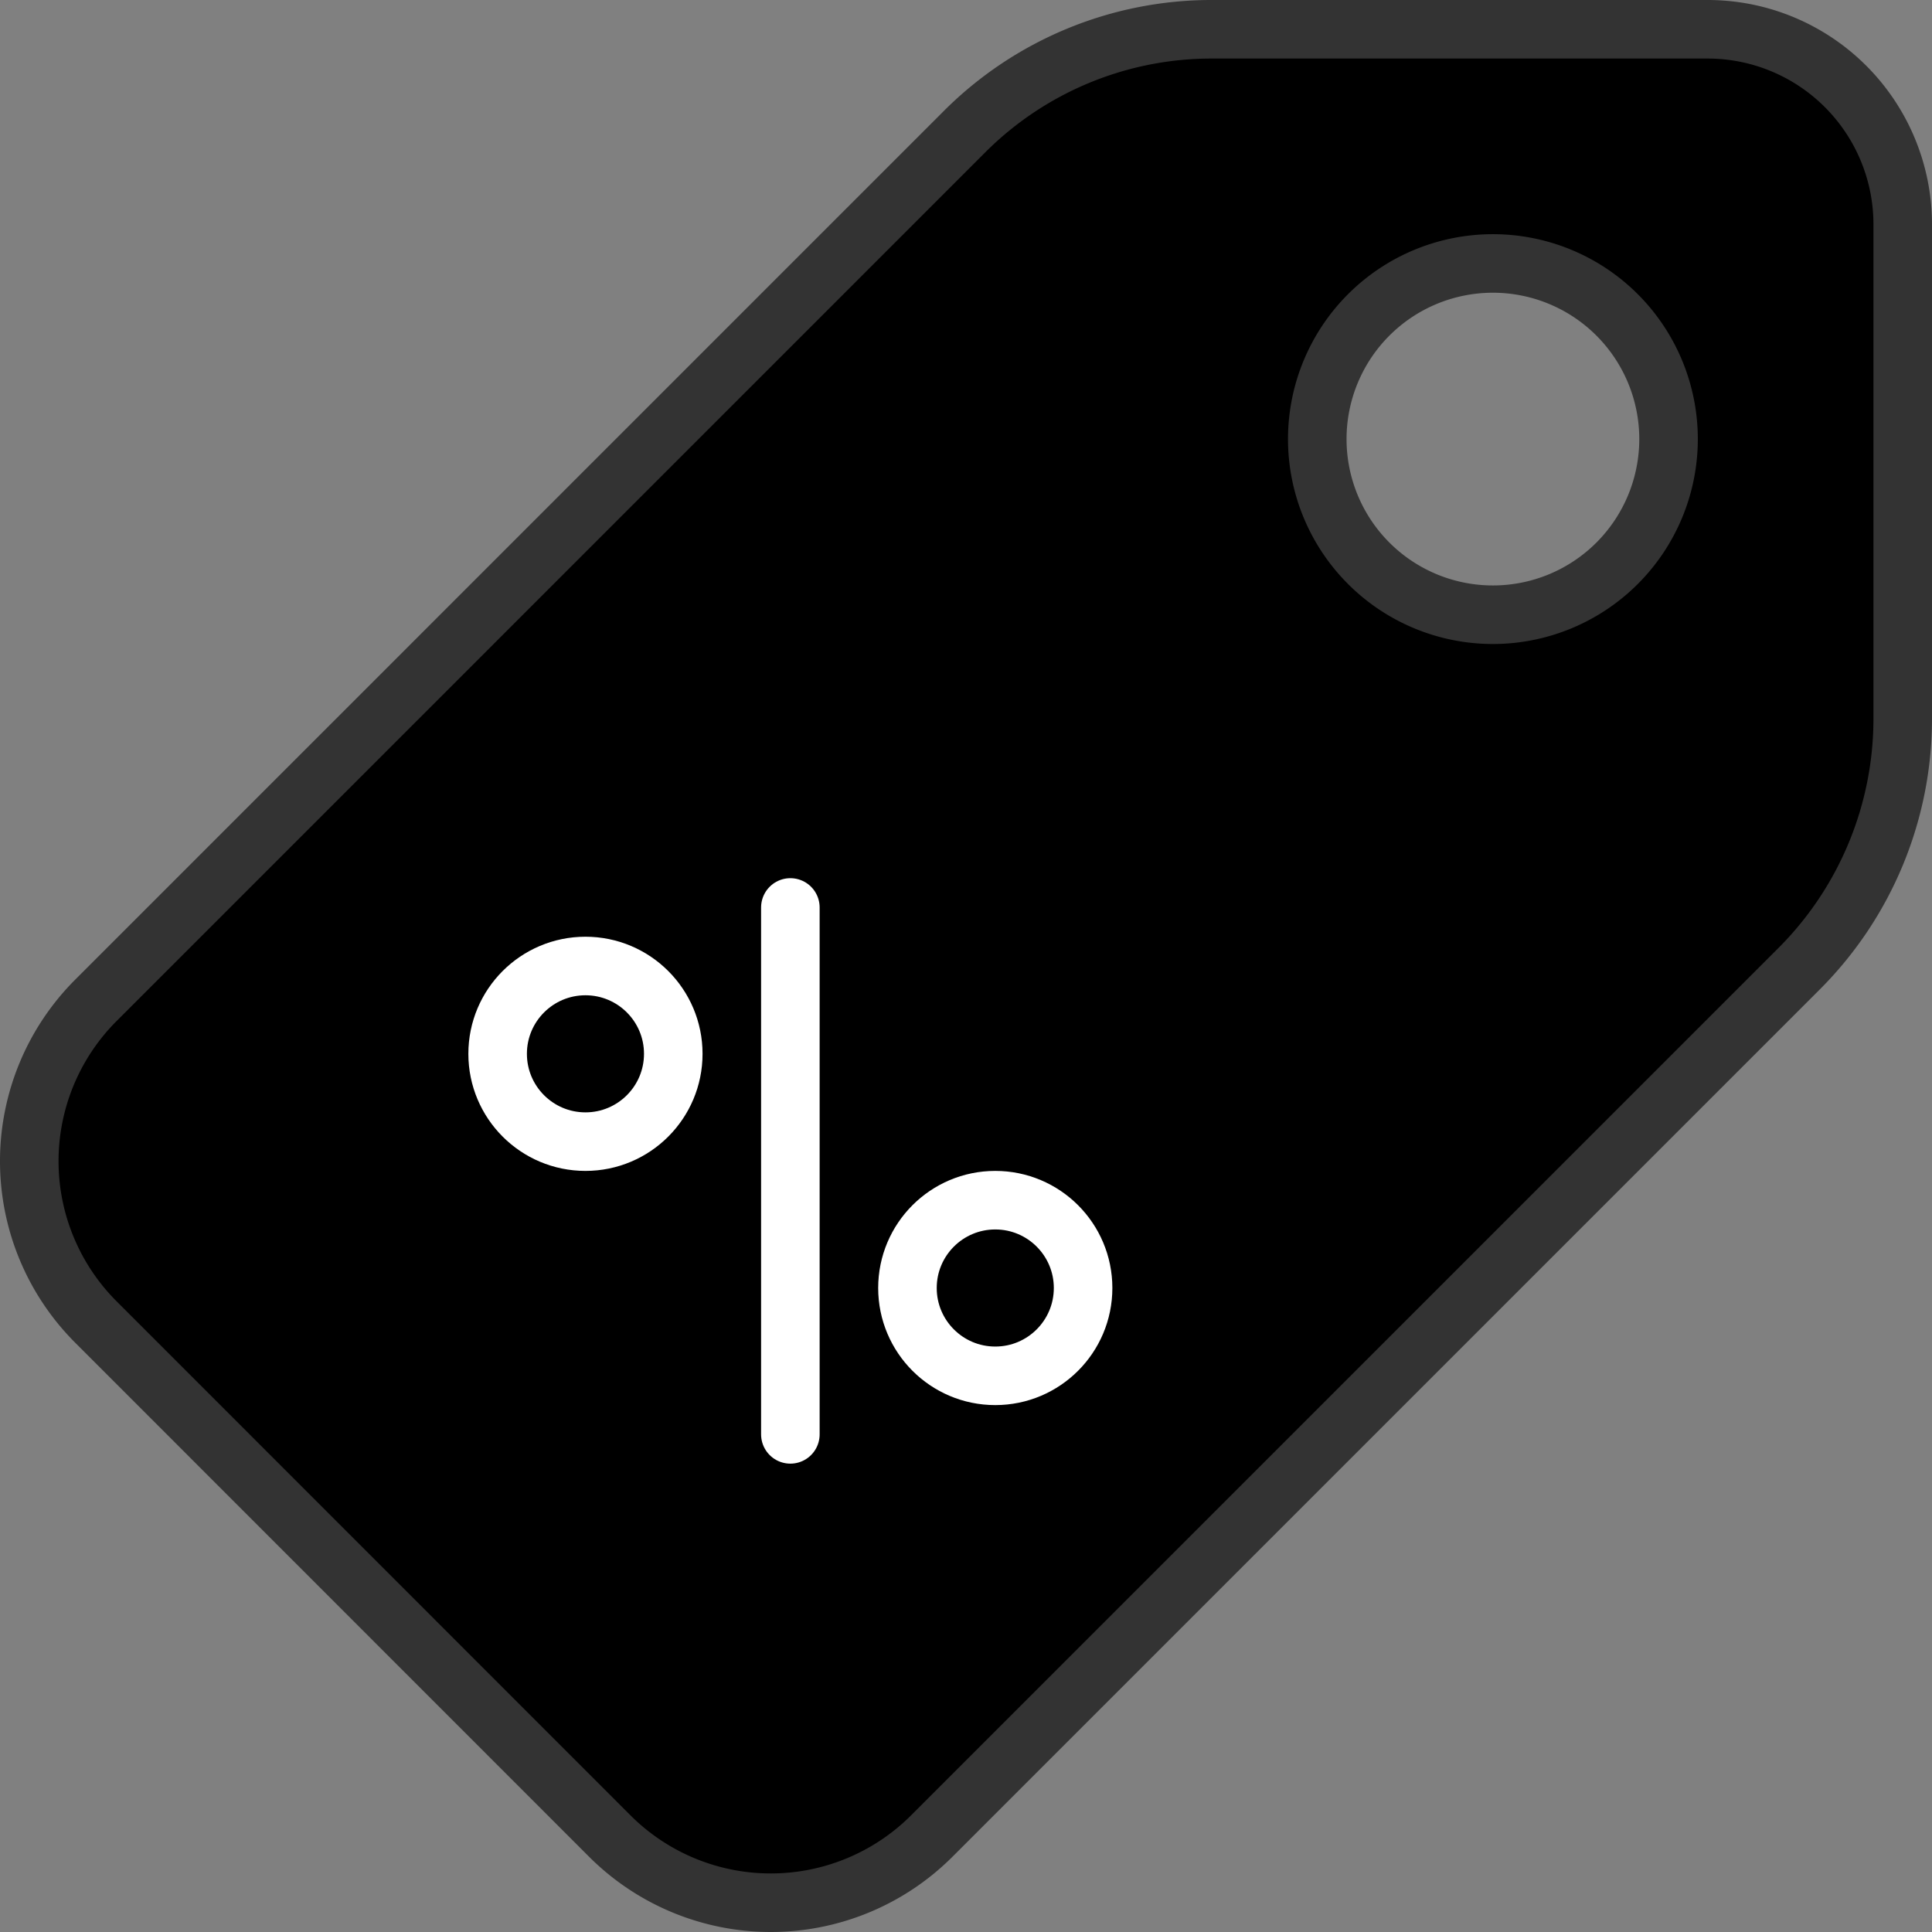 <svg xmlns="http://www.w3.org/2000/svg" width="66" height="66" viewBox="0 0 66 66">
  <rect x="0" y="0" width="66" height="66" fill="#808080" stroke="none"/>
  <defs>
    <style>
      .a{stroke:#333;}.a,.b{stroke-linecap:round;stroke-linejoin:round;stroke-width:2px;}.b{fill:none;stroke:#fff;}
    </style>
  </defs>
  <g transform="translate(-248 -398)">
    <g transform="translate(23 -113)">
      <path class="a" fill="#000"
            d="M283.334,512H266.418a11.929,11.929,0,0,0-8.485,3.515l-29.659,29.66a7.77,7.77,0,0,0,0,10.985l17.56,17.565a7.779,7.779,0,0,0,10.994,0l29.658-29.658A12.083,12.083,0,0,0,290,535.581V518.667A6.667,6.667,0,0,0,283.334,512ZM276,532a6,6,0,1,1,6-6A6,6,0,0,1,276,532Z"/>
      <line class="b" y2="18" transform="translate(252 542)"/>
      <circle class="b" cx="3" cy="3" r="3" transform="translate(242 544)"/>
      <circle class="b" cx="3" cy="3" r="3" transform="translate(256 552)"/>
    </g>
  </g>
</svg>
